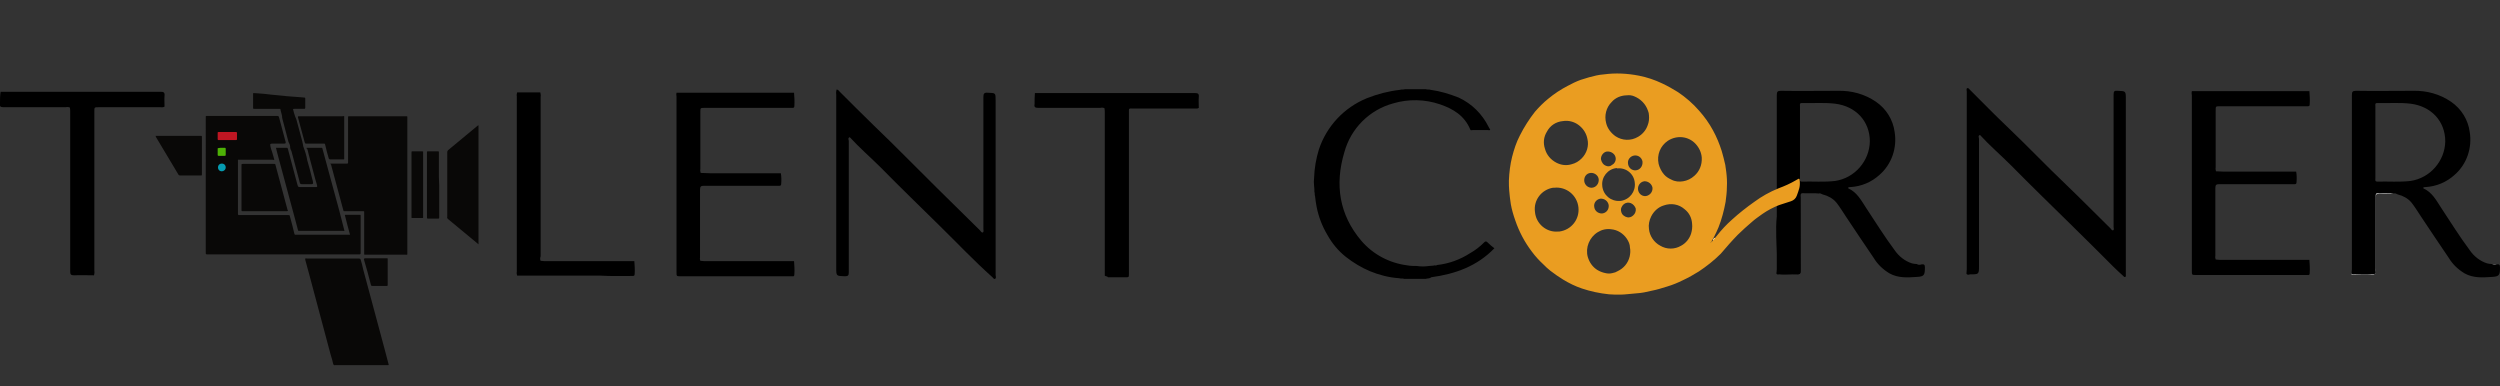<?xml version="1.0" encoding="utf-8"?>
<!-- Generator: Adobe Illustrator 25.4.0, SVG Export Plug-In . SVG Version: 6.00 Build 0)  -->
<svg version="1.1" id="Capa_1" xmlns="http://www.w3.org/2000/svg" xmlns:xlink="http://www.w3.org/1999/xlink" x="0px" y="0px"
	 viewBox="0 0 776.4 120" style="enable-background:new 0 0 776.4 120;" xml:space="preserve">
<rect x="0" y="0" width="776.4" height="120" fill="#333333" stroke="none"/>
<style type="text/css">
	.st0{fill:#FDFDFD;}
	.st1{fill:#FEF4DD;}
	.st2{fill:#FFF0D4;}
	.st3{fill:#EA9D21;}
	.st4{fill:#FFF5E2;}
	.st5{fill:#FFF0D3;}
	.st6{fill:#FFE4AF;}
	.st7{fill:#FFD278;}
	.st8{fill:#090807;}
	.st9{fill:#BE1622;}
	.st10{fill:#4EB106;}
	.st11{fill:#069CB1;}
</style>
<path d="M610.7,85c0-0.5,0.1-0.9,0.1-1.4c0-18.4,0-36.7,0-55.1c0-0.4-0.2-0.9,0.1-1.1c0.5-0.2,0.7,0.4,1,0.6
	c3.8,3.8,7.6,7.7,11.5,11.4c6.2,5.9,12.1,12.1,18.3,18c4.7,4.5,9.2,9.1,13.8,13.6c0.2,0.2,0.4,0.7,0.8,0.5c0.3-0.2,0.1-0.7,0.1-1
	c0-13.7,0-27.4,0-41.1c0-1,0.2-1.3,1.2-1.2c2.6,0.1,2.6,0,2.6,2.6v53.9c0,0.2,0,0.5,0,0.7c0,0.2,0.1,0.5-0.2,0.6
	c-0.3,0.1-0.4-0.1-0.6-0.3c-1.1-1-2.2-2-3.2-3c-4.4-4.4-8.8-8.8-13.3-13.2c-6.1-6-12.3-12-18.3-18.1c-3.2-3.2-6.7-6.2-9.7-9.5
	c-0.7,0.3-0.3,0.8-0.3,1.2c0,8.5,0,16.9,0,25.4v14c0,2.7,0,2.7-2.8,2.7C611.5,85.3,611,85.5,610.7,85z"/>
<path d="M259.8,27.8c0.5,0,0.7,0.4,1,0.7c3.5,3.5,7,7,10.6,10.5c6.6,6.3,13,12.9,19.5,19.3c4.5,4.4,8.9,8.8,13.4,13.2
	c0.3,0.3,0.5,0.8,0.9,0.7c0.4-0.2,0.2-0.7,0.2-1.1c0-13.6,0-27.3,0-40.9c0-1.1,0.2-1.5,1.4-1.4c2.4,0.1,2.4,0,2.4,2.4
	c0,18.1,0,36.1,0,54.2c0,0.4,0.3,1-0.2,1.2c-0.4,0.2-0.6-0.4-0.9-0.6c-5.6-5-10.8-10.5-16.2-15.8c-6.1-6-12.3-12-18.3-18.1
	c-3.2-3.2-6.7-6.2-9.7-9.5c-0.7,0.3-0.3,0.8-0.3,1.2c0,9.1,0,18.2,0,27.3c0,4.5,0,9,0,13.5c0,0.9-0.2,1.2-1.2,1.2
	c-2.7-0.1-2.7,0-2.7-2.7c0-17.9,0-35.9,0-53.8C259.6,28.8,259.7,28.3,259.8,27.8z"/>
<path d="M210.1,28.8h36.5c0.1,1.3,0.2,2.7,0.1,4.1c0,0.5-0.2,0.6-0.6,0.6c-0.3,0-0.6,0-0.8,0h-26.5c-1.3,0-1.3,0-1.3,1.3
	c0,5.9,0,11.8,0,17.7c-0.1,0.4,0,0.8,0.1,1.2c0.9,0,1.8,0.1,2.7,0.1c7.4,0,14.8,0,22.2,0c0.2,1.1,0.2,2.3,0.1,3.4
	c0,0.3-0.2,0.5-0.5,0.5c-0.3,0-0.6,0-1,0c-7.5,0-15,0-22.5,0c-0.9,0-1.2,0.2-1.2,1.2c0,7,0,14.1,0,21.1c-0.1,0.4,0,0.7,0.1,1
	c0.4,0,0.8,0.1,1.2,0.1c9.3,0,18.6,0,27.9,0c0.1,1.3,0.2,2.7,0.1,4.1c0,0.5-0.2,0.7-0.6,0.6c-0.2,0-0.5,0-0.7,0h-34
	c-1.3,0-1.3,0-1.3-1.3c0-18.2,0-36.3,0-54.5C210,29.6,210,29.1,210.1,28.8z"/>
<path d="M680.7,28.3h36.5c0.1,1.3,0.2,2.7,0.1,4.1c0,0.5-0.2,0.6-0.6,0.6c-0.3,0-0.6,0-0.8,0h-26.5c-1.3,0-1.3,0-1.3,1.3
	c0,5.9,0,11.8,0,17.7c-0.1,0.4,0,0.8,0.1,1.2c0.8,0,1.7,0.1,2.5,0.1c7.5,0,15,0,22.4,0c0.2,1.1,0.2,2.3,0.1,3.4
	c0,0.3-0.2,0.5-0.5,0.5c-0.3,0-0.6,0-1,0c-7.5,0-15,0-22.5,0c-0.9,0-1.2,0.2-1.2,1.2c0,7,0,14.1,0,21.1c-0.1,0.4,0,0.7,0.1,1.1
	c0.4,0,0.8,0.1,1.2,0.1c9.3,0,18.6,0,27.9,0c0.1,1.3,0.2,2.7,0.1,4.1c0,0.5-0.2,0.7-0.6,0.6c-0.2,0-0.5,0-0.7,0h-34
	c-1.3,0-1.3,0-1.3-1.3c0-18.2,0-36.4,0-54.5C680.6,29.1,680.6,28.7,680.7,28.3z"/>
<path d="M442.8,86.6h-6.7c-0.5-0.2-1.1,0-1.6-0.2c-3.1-0.2-6.2-1-9.1-2.2c-2.6-1.1-5.1-2.6-7.4-4.4c-2.4-1.9-4.3-4.2-5.8-6.9
	c-1.6-2.7-2.7-5.6-3.3-8.6c-0.2-1.1-0.4-2.3-0.5-3.4c-0.2-0.4,0-0.9-0.2-1.3c0-0.6,0-1.2-0.1-1.9c-0.1-0.8-0.1-1.6,0-2.4
	c0.1-3,0.6-6,1.5-8.9c2.4-7.2,7.8-13,14.9-15.9c3.3-1.3,6.7-2.2,10.3-2.6c0.5-0.2,1,0,1.5-0.2h6.5c0.5,0.2,1,0,1.5,0.2
	c3,0.4,5.9,1.3,8.7,2.4c4.1,1.9,7.3,5.1,9.3,9.1c0.1,0.3,0.3,0.5,0.5,0.8c-0.1,0.4-0.5,0.2-0.7,0.2c-1.6,0-3.2,0-4.8,0
	c-0.2,0-0.6,0.2-0.7-0.2c-1.8-4.3-5.3-6.4-9.4-7.8c-4.7-1.6-9.8-1.7-14.5-0.3c-7.4,2-13.2,7.8-15.2,15.2c-3,10-1.6,19.4,5.3,27.5
	c3.6,4.2,8.7,6.9,14.2,7.6c1,0.2,2,0.2,3,0.2c1.3,0.2,2.5,0.2,3.8,0l1.3-0.1c0.4-0.2,0.9,0.1,1.2-0.2c3.7-0.4,7.2-1.7,10.3-3.7
	c1.6-0.9,3-2,4.3-3.3c0.3-0.3,0.6-0.5,1-0.1c0.7,0.7,1.4,1.3,2.2,1.9c-5.4,5.6-12.2,8-19.6,9C443.9,86.6,443.3,86.4,442.8,86.6z"/>
<path d="M343.1,85.6c0-6.8,0-13.7,0-20.5c0-10.1,0-20.1,0-30.2c0-0.4,0-0.9-0.1-1.3c-0.4-0.2-0.9-0.2-1.3-0.1c-6.4,0-12.8,0-19.2,0
	c-1,0-1.4-0.2-1.2-1.2c0-1.2,0-2.3,0.1-3.4c16.6,0,33.1,0,49.7,0c0.9,0,1.3,0.2,1.2,1.2c-0.1,1.1,0,2.2,0,3.4
	c-0.4,0.3-0.8,0.2-1.3,0.2c-6.3,0-12.6,0-18.9,0c-1.7,0-1.5-0.2-1.5,1.5c0,16.5,0,32.9,0,49.4c0,1.7,0.1,1.5-1.5,1.5
	c-1.7,0-3.4,0-5,0C343.8,85.7,343.4,85.9,343.1,85.6z"/>
<path d="M0.2,28.5c16.6,0,33.1,0,49.7,0c0.9,0,1.3,0.2,1.2,1.2c-0.1,1.1,0,2.2,0,3.4c-0.4,0.3-0.8,0.2-1.3,0.2c-6.4,0-12.8,0-19.2,0
	c-1.3,0-1.3,0-1.3,1.3c0,16.5,0,33,0,49.5c0.1,0.5,0,1-0.1,1.4c-2.1,0-4.2-0.1-6.2,0c-1,0-1.2-0.3-1.2-1.2c0-16.5,0-33.1,0-49.6
	c0-0.4,0-0.9-0.1-1.3c-0.4-0.2-0.9-0.2-1.3-0.1c-6.4,0-12.8,0-19.2,0c-1,0-1.4-0.2-1.2-1.2C0,30.8,0,29.7,0.2,28.5z"/>
<path d="M167.9,81c0.4,0,0.8,0.1,1.2,0.1c9.3,0,18.6,0,27.9,0c0.1,1.3,0.2,2.7,0.1,4c0,0.5-0.2,0.6-0.6,0.6c-3.3,0-6.7,0.1-10-0.1
	l-25.9,0c-0.1-0.4-0.2-0.8-0.1-1.2c0-18.2,0-36.3,0-54.5c-0.1-0.4,0-0.8,0.1-1.2h7.2c0.1,0.5,0.2,0.9,0.1,1.4c0,16.5,0,33,0,49.5
	C167.7,80.1,167.7,80.6,167.9,81z"/>
<path class="st0" d="M730.2,85c2.3,0.2,4.7,0.2,7,0.1c0.8,0,0.4-0.7,0.4-1c0-6.5,0-13,0-19.5c0-1.3,0-2.6,0-4c0-0.4,0-0.7,0.6-0.7
	c1.7,0.1,3.5-0.2,5.2,0.2c-1.5,0-3,0.1-4.4,0c-1,0-1.2,0.3-1.2,1.2c0,7.5,0,15,0,22.5c0,1.2-0.3,1.6-1.5,1.5c-1.7-0.1-3.5,0-5.3,0
	C730.8,85.4,730.4,85.5,730.2,85z"/>
<path class="st1" d="M532.7,73.9c0,0.4-0.3,0.7-0.7,1c-0.1-0.4,0.1-0.8,0.4-1L532.7,73.9z"/>
<path class="st0" d="M775.4,82.1c-0.5,0.2-1.1,0.2-1.6,0H775.4z"/>
<path d="M775.4,82.1c0.7-0.1,1,0.1,1,0.9c0,2.4-0.2,2.9-2.5,3c-2.9,0.2-5.8,0.4-8.5-1.1c-2-1.2-3.7-2.8-4.9-4.8
	c-2.9-4.2-5.7-8.5-8.6-12.8c-1-1.5-1.9-3-3-4.4c-1.1-1.3-2.6-2.1-4.2-2.5c-0.4-0.1-0.8-0.5-1.2-0.3c-1.7-0.2-3.4,0-5.1-0.1
	c-0.5,0-0.6,0.3-0.6,0.7c0,0.3,0,0.6,0,0.8v21.8c0,1.9,0,1.9-1.9,1.9c-1.6,0-3.1,0-4.7,0c-0.3,0-0.7,0.2-0.9-0.2
	c0-0.5,0.1-0.9,0.1-1.4c0-18,0-36,0-54c0-1.1,0.2-1.4,1.3-1.4c5.9,0.1,11.8,0,17.7,0c4.2-0.1,8.3,1,11.8,3.4
	c3.2,2.2,5.3,5.6,5.8,9.4c0.8,4.9-0.9,10-4.7,13.3c-2.5,2.3-5.7,3.6-9,3.8c-0.2,0-0.5,0-0.7,0.1c0,0.1,0,0.3,0,0.3
	c2.7,1.2,4,3.7,5.5,6c2.9,4.4,5.7,8.9,8.9,13.2c1.3,1.9,3.2,3.4,5.4,4.1c0.5,0.1,1,0.2,1.5,0.2C774.3,82.2,774.9,82.2,775.4,82.1z
	 M737.7,55.4c0,0.4-0.2,1,0.6,1c3.4-0.1,6.9,0.2,10.3-0.2c6.1-0.9,10.7-6.2,10.8-12.3c0-6.2-4.3-10.9-10.8-11.7
	c-3.4-0.4-6.9-0.1-10.3-0.2c-0.8,0-0.6,0.5-0.6,1c0,3.8,0,7.5,0,11.3C737.7,47.9,737.7,51.6,737.7,55.4z"/>
<path d="M559.1,60.9c0.1,7.8,0,15.6,0.1,23.4c0,0.7-0.2,0.9-0.9,0.9c-2.1-0.3-4.5,0.4-6.5-0.3c0.8-4-1.7-19.4,1.5-20.4
	C555.5,63.8,558.3,63.6,559.1,60.9z"/>
<path d="M596.8,82.1c0.7-0.1,1,0.1,1,0.9c0,2.4-0.2,2.9-2.5,3c-2.9,0.2-5.8,0.4-8.5-1.1c-2-1.2-3.7-2.8-4.9-4.8
	c-2.9-4.2-5.7-8.5-8.6-12.8c-1-1.5-1.9-3-3-4.4c-1.1-1.3-2.6-2.1-4.2-2.5c-0.4-0.1-0.8-0.5-1.2-0.3c-1.7-0.2-3.4,0-5.1-0.1
	c-0.5,0-0.6,0.3-0.6,0.7c0,0.3,0,0.6,0,0.8v21.8c0,1.9,0,1.9-1.9,1.9c-1.6,0-3.1,0-4.7,0c-0.3,0-0.7,0.2-0.9-0.2
	c0-0.5,0.1-0.9,0.1-1.4c0-18,0-36,0-54c0-1.1,0.2-1.4,1.3-1.4c5.9,0.1,11.8,0,17.7,0c4.2-0.1,8.3,1,11.8,3.4
	c3.2,2.2,5.3,5.6,5.8,9.4c0.8,4.9-0.9,10-4.7,13.3c-2.5,2.3-5.7,3.6-9,3.8c-0.2,0-0.5,0-0.7,0.1c0,0.1,0,0.3,0,0.3
	c2.7,1.2,4,3.7,5.5,6c2.9,4.4,5.7,8.9,8.9,13.2c1.3,1.9,3.2,3.4,5.4,4.1c0.5,0.1,1,0.2,1.5,0.2C595.7,82.3,596.2,82.3,596.8,82.1z
	 M559,55.4c0,0.4-0.2,1,0.6,1c3.4-0.1,6.9,0.2,10.3-0.2c6.1-0.9,10.7-6.2,10.8-12.3c0-6.2-4.3-10.9-10.8-11.7
	c-3.4-0.4-6.9-0.1-10.3-0.2c-0.8,0-0.6,0.5-0.6,1c0,3.8,0,7.5,0,11.3C559,47.9,559,51.7,559,55.4L559,55.4z"/>
<path class="st2" d="M603.2,160.6c-0.2,0.2-0.3,0.4-0.6,0.6c0,0-0.1,0-0.1,0c0.2-0.2,0.3-0.5,0.5-0.7L603.2,160.6z"/>
<path class="st3" d="M531.7,75c0.5-0.6,1-1.2,1.5-1.8c1.4-1.8,3-3.5,4.7-5c2.2-2,4.5-3.8,6.9-5.5c2.3-1.7,4.8-3.1,7.5-4.2
	c1.9-0.7,3.7-1.5,5.4-2.5c0.2-0.1,0.5-0.3,0.7-0.4c0.3-0.2,0.5-0.1,0.5,0.3c0.1,0.8,0.1,1.7-0.1,2.5c-0.2,0.8-0.5,1.6-0.8,2.4
	c-0.3,0.8-0.9,1.4-1.8,1.7c-1.2,0.4-2.5,0.8-3.7,1.2c-1.8,0.7-3.5,1.6-5.1,2.7c-1.1,0.8-2.3,1.6-3.3,2.5c-1.5,1.3-3,2.6-4.4,4
	c-0.9,0.9-1.8,1.9-2.7,2.9s-1.7,2-2.6,3c-2.1,2.1-4.4,3.9-6.8,5.5c-1.6,1-3.2,1.9-4.9,2.7c-1.6,0.8-3.3,1.5-5,2
	c-1.6,0.5-3.2,1-4.8,1.3c-1.6,0.4-3.1,0.7-4.7,0.8c-1.7,0.1-3.4,0.4-5.1,0.4c-1.1,0-2.2,0-3.4-0.1c-2.9-0.3-5.7-0.9-8.4-1.8
	c-2.1-0.7-4.1-1.7-5.9-2.8c-1.3-0.8-2.6-1.7-3.9-2.7c-0.8-0.6-1.5-1.3-2.2-2c-1.3-1.2-2.5-2.5-3.6-4c-2.2-2.9-3.9-6.1-5.1-9.6
	c-0.6-1.7-1.1-3.4-1.4-5.1c-0.2-1.4-0.4-2.8-0.5-4.2c-0.1-1-0.1-2.1-0.1-3.1c0.1-2.5,0.4-5,1-7.4c0.6-2.3,1.3-4.5,2.4-6.6
	c1.3-2.6,2.9-5.1,4.7-7.4c1.3-1.5,2.7-2.9,4.2-4.1c1.8-1.5,3.8-2.8,5.9-3.9c1.3-0.7,2.7-1.4,4.1-1.9c0.9-0.3,1.7-0.5,2.6-0.8
	c1.5-0.4,3-0.8,4.6-0.9c3.6-0.5,7.3-0.3,10.9,0.4c2.5,0.5,4.9,1.3,7.2,2.4c1.7,0.8,3.3,1.7,4.9,2.7c2.4,1.6,4.7,3.6,6.6,5.8
	c1.7,1.9,3.1,3.9,4.3,6.1c1.1,2,2,4.2,2.7,6.4c0.4,1.4,0.8,2.9,1.1,4.3c0.1,0.7,0.2,1.4,0.3,2.1c0.2,1.6,0.3,3.2,0.2,4.8
	c0,1.5-0.2,3.1-0.4,4.6c-0.5,2.7-1.2,5.4-2.2,7.9c-0.4,1-0.9,2-1.4,3c-0.2,0.4-0.4,0.8-0.7,1.2c0,0.3-0.2,0.4-0.4,0.6
	c0,0,0,0.1,0,0.1c0,0,0,0.1-0.1,0.1c0,0,0,0,0,0.1l0,0l0,0c0,0,0,0,0-0.1c0,0,0.1-0.1,0.1-0.1c0,0,0-0.1,0.1-0.1
	C531.4,75.3,531.5,75.1,531.7,75z M523.2,65c-1.8-1.6-4.2-2-6.5-1.2c-1.7,0.5-3.1,1.8-3.9,3.4c-0.6,1.2-0.9,2.6-0.7,3.9
	c0.2,2.2,1.6,4.2,3.5,5.2c2,1.2,4.5,1.2,6.5,0c1.5-0.8,2.6-2.2,3.1-3.8c0.3-1,0.4-2,0.3-3C525.4,67.7,524.6,66.1,523.2,65L523.2,65z
	 M526.6,44.7c-2.2-2.4-5.8-2.8-8.6-1c-2.4,1.6-3.5,4.4-2.9,7.2c0.3,1.2,0.9,2.4,1.7,3.3c0.6,0.7,1.4,1.2,2.3,1.6
	c1.1,0.6,2.4,0.7,3.6,0.5c1.3-0.2,2.5-0.8,3.5-1.7c1.6-1.4,2.4-3.4,2.3-5.6C528.4,47.4,527.7,45.9,526.6,44.7L526.6,44.7z
	 M511.8,34.4c-0.7-2.1-2.3-3.7-4.3-4.5c-0.7-0.3-1.5-0.4-2.2-0.3c-1.8,0-3.6,0.7-4.8,2.1c-1.7,1.7-2.3,4.2-1.7,6.5
	c0.4,1.7,1.5,3.1,2.9,4.1c2.1,1.4,4.8,1.5,7,0.2c1.4-0.8,2.5-2.1,3-3.6c0.4-1,0.5-2,0.4-3.1C512.1,35.3,512,34.9,511.8,34.4
	L511.8,34.4z M482.3,58.3c-3.6,0.6-6.1,3.9-5.6,7.5c0.3,3.7,3.6,6.5,7.3,6.1c0.1,0,0.2,0,0.3,0c3.7-0.5,6.3-3.8,5.9-7.5
	c-0.4-3.8-3.8-6.5-7.5-6.1C482.5,58.3,482.4,58.3,482.3,58.3L482.3,58.3z M505.2,74.1c-1.1-1.6-2.8-2.7-4.8-2.9
	c-1.5-0.2-2.9,0.1-4.2,0.9c-2.6,1.6-3.9,4.8-3.1,7.7c0.5,1.7,1.5,3.1,2.9,4c0.8,0.5,1.6,0.8,2.5,1c0.8,0.2,1.6,0.2,2.3,0
	c0.6-0.1,1.1-0.3,1.6-0.6c1.9-0.9,3.2-2.5,3.7-4.5c0.2-0.9,0.3-1.9,0.1-2.8C506.2,75.9,505.8,75,505.2,74.1L505.2,74.1z M480.4,40.9
	c-1,1.6-1.2,3.5-0.6,5.3c0.5,1.9,1.8,3.4,3.5,4.3c1.5,0.8,3.2,1,4.8,0.5c1.2-0.3,2.2-0.9,3.1-1.8c1.6-1.6,2.3-3.9,1.8-6
	c-0.3-1.6-1.1-3-2.4-4.1c-1.4-1.2-3.3-1.8-5.2-1.5C483.2,37.8,481.4,39,480.4,40.9L480.4,40.9z M502,52.2c-2.7,0.3-4.7,2.8-4.4,5.5
	c0,0,0,0,0,0.1c0.3,2.8,2.7,4.8,5.5,4.6c0.1,0,0.1,0,0.2,0c2.8-0.4,4.7-2.9,4.4-5.6c-0.2-2.8-2.7-4.8-5.4-4.5
	C502.1,52.2,502,52.2,502,52.2L502,52.2z M511.1,60.9c1.3-0.2,2.2-1.3,2.1-2.6c-0.2-1.2-1.4-2.1-2.6-2c-1.2,0.2-2,1.3-1.9,2.5
	C508.8,60,509.8,61,511.1,60.9L511.1,60.9z M506.5,63.1c-0.7-0.3-1.6-0.2-2.2,0.3c-0.7,0.6-1.1,1.5-0.8,2.4c0.2,0.9,1,1.5,1.9,1.7
	c0.6,0.1,1.3-0.1,1.8-0.6c0.6-0.5,0.9-1.3,0.8-2.1C507.8,64.1,507.2,63.4,506.5,63.1L506.5,63.1z M498.8,51.5c0.4,0.2,1,0.2,1.4,0
	c0.3-0.2,0.6-0.4,0.9-0.6c0.8-0.8,0.9-1.9,0.3-2.8c-0.6-0.8-1.6-1.2-2.6-1c-1,0.3-1.7,1.4-1.6,2.4C497.4,50.4,497.9,51.2,498.8,51.5
	L498.8,51.5z M508,52.9c1.3-0.1,2.2-1.3,2.1-2.6c0,0,0-0.1,0-0.1c-0.2-1.2-1.3-2.1-2.6-1.9c-1.2,0.2-2.1,1.3-1.9,2.5c0,0,0,0,0,0
	C505.7,52.1,506.8,53,508,52.9L508,52.9z M497.5,66.3c1.3-0.1,2.2-1.2,2.1-2.5c0,0,0-0.1,0-0.1c-0.2-1.2-1.3-2.1-2.6-2
	c-1.2,0.2-2.1,1.3-1.9,2.5C495.2,65.4,496.2,66.3,497.5,66.3L497.5,66.3z M492,56.2c0.1,1.2,1.2,2.2,2.4,2.1
	c1.3-0.1,2.2-1.3,2.1-2.6c-0.1-1.2-1.3-2.1-2.5-2c0,0,0,0,0,0C492.7,53.8,491.9,54.9,492,56.2C492,56.2,492,56.2,492,56.2L492,56.2z
	"/>
<path class="st4" d="M602.5,161.2l0.1,0c0,0.1-0.1,0.1-0.1,0.1L602.5,161.2L602.5,161.2z"/>
<path class="st5" d="M602.4,161.4c0,0,0-0.1,0.1-0.1c0,0,0,0,0,0l0,0C602.5,161.3,602.5,161.4,602.4,161.4
	C602.4,161.4,602.4,161.4,602.4,161.4L602.4,161.4z"/>
<path class="st6" d="M602.3,161.4C602.3,161.4,602.4,161.4,602.3,161.4L602.3,161.4C602.4,161.4,602.4,161.4,602.3,161.4
	C602.3,161.4,602.3,161.4,602.3,161.4L602.3,161.4z"/>
<path class="st7" d="M602.3,161.4L602.3,161.4C602.3,161.5,602.3,161.5,602.3,161.4C602.3,161.5,602.3,161.4,602.3,161.4
	L602.3,161.4z"/>
<path class="st8" d="M83.9,44.9c0.1,0.9,0.4,1.7,0.7,2.6c0.2,0.7,0.4,1.4,0.6,2.1c-0.2,0.1-0.4,0.1-0.5,0c-3.4,0-6.9,0-10.3,0
	c-0.6,0-0.5-0.1-0.5,0.5c0,5.4,0,10.7,0,16.1c0,0.6,0,0.6,0.6,0.6h14.8c0.1,0,0.2,0,0.3,0c0.3,0,0.4,0.1,0.4,0.3
	c0.5,1.8,1,3.6,1.4,5.4c0.1,0.4,0.1,0.4,0.6,0.4h16.7c-0.6-2.1-1.1-4.1-1.6-6.1c0.1-0.1,0.2-0.1,0.3-0.1c1.4,0,2.8,0,4.2,0
	c0.4,0,0.4,0,0.4,0.4c0,3.8,0,7.7,0,11.5c0,0.3,0,0.3-0.3,0.4c-0.1,0-0.2,0-0.3,0H64.5c-0.6,0-0.6,0-0.6-0.6V36.7c0-0.2,0-0.4,0-0.6
	c0.1-0.1,0.3-0.1,0.5-0.1c7.2,0,14.3,0,21.5,0c0.6,0,0.7,0.1,0.8,0.6c0.6,2.4,1.3,4.7,1.9,7.1c0,0.1,0.1,0.2,0.1,0.3
	c0.1,0.5,0,0.6-0.5,0.6c-1.3,0-2.6,0-3.8,0C84.2,44.7,84,44.6,83.9,44.9z"/>
<path class="st8" d="M102.6,50.8h5.1c0.4,0,0.4,0,0.4-0.5V36.5c0-0.4,0-0.4,0.4-0.4h17.5c0.6,0,0.5,0,0.5,0.5v18.6
	c0,7.8,0,15.6,0,23.4c0,0.6,0.1,0.5-0.5,0.5c-4.1,0-8.3,0-12.4,0h-0.1c-0.5,0-0.4,0-0.4-0.4c0-0.6,0-1.2,0-1.8V66.1
	c0-0.1,0-0.2,0-0.3c0-0.2-0.1-0.2-0.2-0.2c-0.1,0-0.2,0-0.3,0h-5.5c-0.4,0-0.4,0-0.5-0.4c-1.3-4.7-2.5-9.4-3.8-14.1
	C102.7,51,102.6,51,102.6,50.8z"/>
<path class="st8" d="M94.8,80.3c0.2-0.1,0.3-0.1,0.5,0c5.4,0,10.7,0,16.1,0c0.1,0,0.1,0,0.2,0c0.2,0,0.3,0.1,0.4,0.3
	c0.3,1,0.6,2.1,0.8,3.1c2.3,8.4,4.5,16.9,6.8,25.3c0.4,1.4,0.7,2.8,1.1,4.2c0,0.1,0,0.1,0,0.2h-16.6c0,0-0.1,0-0.1,0
	c-0.3,0.1-0.4-0.1-0.5-0.3c-0.2-1-0.5-1.9-0.8-2.9c-2.2-8.4-4.5-16.7-6.7-25.1c-0.4-1.5-0.8-3-1.2-4.4
	C94.8,80.6,94.8,80.4,94.8,80.3z"/>
<path class="st8" d="M95.3,45.9h4.3c0.5,0,0.5,0,0.6,0.5l3.5,12.9c1.1,4,2.2,8,3.2,12.1c0,0.1,0,0.2,0.1,0.3c-0.1,0-0.3,0.1-0.4,0
	c-4.5,0-9.1,0-13.6,0h0c-0.4,0-0.4,0-0.5-0.4c-0.3-1.1-0.6-2.3-0.9-3.4c-1.7-6.3-3.4-12.6-5.1-18.9c-0.3-1-0.5-2-0.8-3.1h3.5
	c0.2,0.2,0.3,0.4,0.3,0.7c0.9,3.5,1.9,7,2.8,10.5c0.3,1,0.2,1,1.3,1h4.2c0.8,0,0.8,0,0.6-0.8c-0.2-0.6-0.3-1.1-0.5-1.7
	c-0.7-2.6-1.4-5.2-2.1-7.9c-0.1-0.5-0.2-1-0.4-1.5C95.2,46.2,95.1,46,95.3,45.9z"/>
<path class="st8" d="M148.6,38.9v36.9c-0.1,0.1-0.2,0-0.2-0.1c-3.1-2.6-6.2-5.1-9.3-7.7c-0.2-0.2-0.3-0.4-0.2-0.6c0-4.5,0-9,0-13.5
	c0-2.2,0-4.5,0-6.7c0-0.2,0.1-0.4,0.3-0.6c3.1-2.6,6.2-5.1,9.3-7.7C148.5,39,148.5,39,148.6,38.9z"/>
<path class="st8" d="M89.4,65.5c-0.2,0.1-0.3,0.1-0.5,0.1c-4.5,0-8.9,0-13.4,0c-0.1,0-0.2,0-0.2,0c-0.2,0-0.3-0.1-0.3-0.2
	c0-0.1,0-0.2,0-0.3V51.4c0-0.5,0-0.5,0.5-0.5H85c0.5,0,0.5,0,0.6,0.5l3.7,13.8C89.4,65.2,89.4,65.4,89.4,65.5z"/>
<path class="st8" d="M90.1,45.5c0-0.3-0.1-0.6-0.2-0.8c-0.1-0.2-0.2-0.4-0.3-0.6c-0.6-2.4-1.3-4.8-1.9-7.2c-0.1-0.3-0.1-0.5-0.1-0.8
	c-0.1-0.7-0.4-1.4-0.5-2.1c0-0.2-0.1-0.2-0.3-0.2c-0.5,0-1,0-1.5,0H79c-0.4,0-0.4,0-0.4-0.4c0-1.4,0-2.8,0-4.2c0-0.1,0-0.2,0.1-0.3
	c0.5,0,1,0.1,1.5,0.1c1.4,0.1,2.7,0.2,4.1,0.4l5.1,0.5c1.3,0.1,2.6,0.2,4,0.3c0.4,0,0.7,0.1,1.1,0.1c0.2,0,0.3,0.1,0.3,0.3
	c0,1,0,2,0,2.9c0,0.3-0.2,0.3-0.3,0.3h-3c-0.2,0-0.4,0-0.5,0.1c0.2,0.8,0.4,1.6,0.7,2.4c0.2,0.3,0.3,0.7,0.4,1
	c0.6,2.2,1.2,4.5,1.8,6.7c0.1,0.3,0.1,0.7,0.2,1c0,0.3,0.1,0.5,0.2,0.8c0.5,1.3,0.9,2.6,1.1,3.9c0.6,2,1.1,4,1.6,6
	c0.1,0.3,0.2,0.6,0.2,0.9c0.1,0.4,0,0.6-0.5,0.6c-1,0-2,0-3,0c-0.3,0-0.6-0.2-0.6-0.5c-0.1-0.2-0.1-0.5-0.2-0.8c-0.8-3-1.6-6-2.4-9
	C90.2,46.4,90.1,46,90.1,45.5z"/>
<path class="st8" d="M106.9,36.1c0,1.2,0,2.5,0,3.7c0,3,0,6.1,0,9.1v0.2c0,0.5,0,0.4-0.4,0.4h-2.7c-0.4,0-0.9,0-1.3,0
	c-0.2,0-0.3-0.1-0.4-0.3c-0.4-1.4-0.8-2.8-1.1-4.2c-0.1-0.4-0.1-0.4-0.5-0.4h-5.1c-0.2,0-0.4,0-0.5,0c-0.2-0.1-0.2-0.3-0.3-0.5
	c-0.7-2.5-1.3-4.9-2-7.4c-0.2-0.6-0.1-0.6,0.5-0.6c4.4,0,8.9,0,13.3,0C106.6,36.1,106.8,36,106.9,36.1z"/>
<path class="st8" d="M48.3,42.2h14c0.4,0,0.4,0,0.4,0.4c0,3.8,0,7.7,0,11.5c0,0.4,0,0.4-0.4,0.4c-2.1,0-4.3,0-6.4,0
	c-0.2,0-0.4-0.1-0.5-0.3c-2.2-3.7-4.5-7.5-6.7-11.2C48.5,42.7,48.4,42.5,48.3,42.2z"/>
<path class="st8" d="M127.8,57.4v-10c0-0.4,0-0.4,0.4-0.4c1,0,2,0,2.9,0c0.3,0,0.4,0.1,0.3,0.3c0,0.1,0,0.2,0,0.2
	c0,6.6,0,13.2,0,19.7c0,0.6,0.1,0.5-0.5,0.5c-0.9,0-1.8,0-2.7,0c-0.5,0-0.4,0-0.4-0.4C127.8,64.1,127.8,60.7,127.8,57.4z"/>
<path class="st8" d="M136.4,57.5v9.8c0,0.1,0,0.2,0,0.3c0,0.2-0.1,0.3-0.3,0.3c-0.6,0-1.3,0-1.9,0c-0.4,0-0.9,0-1.3,0
	c-0.2,0-0.3-0.1-0.3-0.3c0-0.1,0-0.2,0-0.3V47.5c0-0.5-0.1-0.5,0.5-0.5c0.9,0,1.9,0,2.8,0c0.4,0,0.4,0,0.4,0.4c0,2.5,0,5,0,7.6
	L136.4,57.5z"/>
<path class="st8" d="M113.1,80.3c0.1-0.1,0.3-0.1,0.4-0.1c2.2,0,4.4,0,6.5,0c0.1,0,0.2,0,0.2,0c0.2,0,0.2,0.1,0.2,0.2
	c0,0.1,0,0.2,0,0.3v7.6c0,0.1,0,0.2,0,0.3c0,0.1-0.1,0.2-0.2,0.2c0,0-0.1,0-0.1,0c-1.5,0-3,0-4.5,0c-0.2,0-0.4-0.1-0.4-0.3v0
	c-0.7-2.7-1.4-5.4-2.2-8C113.1,80.5,113.1,80.4,113.1,80.3z"/>
<path class="st9" d="M70.7,43.5c-0.9,0-1.8,0-2.7,0c-0.3,0-0.4,0-0.4-0.4c0-0.6,0-1.2,0-1.8c0-0.3,0.1-0.3,0.3-0.3
	c1.1,0,2.2,0,3.3,0c0.7,0,1.4,0,2.1,0c0.2,0,0.3,0.1,0.3,0.3c0,0.6,0,1.2,0,1.8c0,0.3,0,0.4-0.4,0.4C72.5,43.5,71.6,43.5,70.7,43.5z
	"/>
<path class="st10" d="M68.9,45.9c0.3,0,0.6,0,0.9,0c0.2,0,0.3,0.1,0.3,0.3c0,0.6,0,1.2,0,1.9c0,0.2-0.1,0.3-0.3,0.3
	c-0.6,0-1.3,0-1.9,0c-0.2,0-0.3-0.1-0.3-0.3c0-0.6,0-1.3,0-1.9c0-0.2,0.1-0.2,0.2-0.2C68.2,45.9,68.5,45.9,68.9,45.9L68.9,45.9z"/>
<path class="st11" d="M68.9,53.2c-0.7,0-1.2-0.5-1.2-1.2c0-0.7,0.5-1.2,1.2-1.2c0.7,0,1.2,0.5,1.2,1.2
	C70.1,52.7,69.5,53.2,68.9,53.2L68.9,53.2z"/>
</svg>
